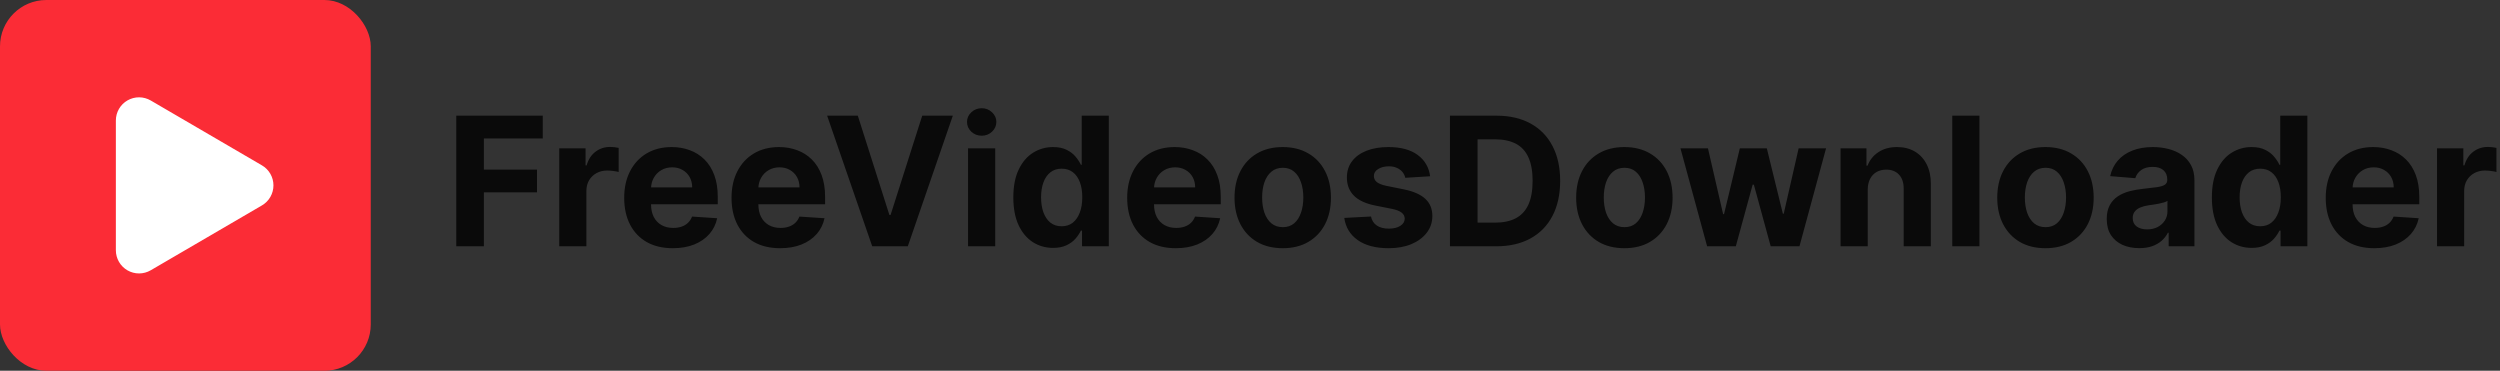 <svg width="472" height="70" viewBox="0 0 472 70" fill="none" xmlns="http://www.w3.org/2000/svg">
<rect x="0" y="0" width="472" height="70" fill="#333333" stroke="none"/>
<rect width="70" height="70" rx="8.75" fill="#FB2C36"/>
<path d="M22.75 22.75C22.75 22.134 22.912 21.529 23.221 20.996C23.529 20.463 23.973 20.021 24.507 19.714C25.041 19.407 25.646 19.247 26.262 19.249C26.878 19.251 27.482 19.416 28.014 19.726L49.009 31.973C49.539 32.28 49.978 32.721 50.284 33.252C50.59 33.782 50.752 34.384 50.752 34.997C50.753 35.609 50.592 36.211 50.287 36.742C49.982 37.274 49.543 37.716 49.014 38.024L28.014 50.274C27.482 50.584 26.878 50.749 26.262 50.751C25.646 50.753 25.041 50.593 24.507 50.286C23.973 49.979 23.529 49.537 23.221 49.004C22.912 48.471 22.75 47.866 22.75 47.25V22.75Z" fill="white" stroke="white" stroke-width="1.75" stroke-linecap="round" stroke-linejoin="round"/>
<path d="M86.143 46.5V21.841H102.47V26.139H91.357V32.015H101.387V36.314H91.357V46.5H86.143ZM105.583 46.5V28.006H110.555V31.233H110.748C111.085 30.085 111.651 29.218 112.446 28.632C113.241 28.038 114.156 27.741 115.191 27.741C115.448 27.741 115.725 27.757 116.022 27.789C116.319 27.821 116.58 27.865 116.805 27.921V32.473C116.564 32.401 116.231 32.336 115.805 32.28C115.38 32.224 114.99 32.196 114.637 32.196C113.883 32.196 113.208 32.36 112.614 32.69C112.028 33.011 111.563 33.46 111.218 34.038C110.881 34.616 110.712 35.282 110.712 36.037V46.5H105.583ZM127.024 46.861C125.122 46.861 123.484 46.476 122.111 45.705C120.747 44.927 119.695 43.827 118.957 42.406C118.218 40.977 117.849 39.288 117.849 37.337C117.849 35.435 118.218 33.765 118.957 32.328C119.695 30.891 120.735 29.772 122.075 28.969C123.424 28.166 125.005 27.765 126.819 27.765C128.039 27.765 129.175 27.962 130.227 28.355C131.286 28.74 132.209 29.322 132.996 30.101C133.791 30.879 134.409 31.859 134.85 33.039C135.292 34.211 135.513 35.583 135.513 37.157V38.565H119.896V35.387H130.684C130.684 34.648 130.524 33.994 130.203 33.424C129.882 32.854 129.436 32.408 128.866 32.087C128.304 31.758 127.65 31.594 126.904 31.594C126.125 31.594 125.435 31.774 124.833 32.136C124.239 32.489 123.773 32.966 123.436 33.568C123.099 34.162 122.926 34.825 122.918 35.555V38.577C122.918 39.492 123.087 40.283 123.424 40.949C123.769 41.615 124.255 42.129 124.881 42.49C125.507 42.852 126.249 43.032 127.108 43.032C127.678 43.032 128.2 42.952 128.674 42.791C129.147 42.631 129.552 42.39 129.89 42.069C130.227 41.748 130.484 41.355 130.66 40.889L135.404 41.202C135.163 42.342 134.67 43.337 133.923 44.188C133.185 45.031 132.23 45.689 131.058 46.163C129.894 46.628 128.549 46.861 127.024 46.861ZM147.288 46.861C145.386 46.861 143.748 46.476 142.376 45.705C141.011 44.927 139.96 43.827 139.221 42.406C138.483 40.977 138.113 39.288 138.113 37.337C138.113 35.435 138.483 33.765 139.221 32.328C139.96 30.891 140.999 29.772 142.34 28.969C143.688 28.166 145.269 27.765 147.084 27.765C148.304 27.765 149.44 27.962 150.491 28.355C151.551 28.74 152.474 29.322 153.26 30.101C154.055 30.879 154.673 31.859 155.115 33.039C155.556 34.211 155.777 35.583 155.777 37.157V38.565H140.16V35.387H150.949C150.949 34.648 150.788 33.994 150.467 33.424C150.146 32.854 149.7 32.408 149.13 32.087C148.569 31.758 147.914 31.594 147.168 31.594C146.389 31.594 145.699 31.774 145.097 32.136C144.503 32.489 144.037 32.966 143.7 33.568C143.363 34.162 143.19 34.825 143.182 35.555V38.577C143.182 39.492 143.351 40.283 143.688 40.949C144.033 41.615 144.519 42.129 145.145 42.49C145.771 42.852 146.514 43.032 147.373 43.032C147.942 43.032 148.464 42.952 148.938 42.791C149.411 42.631 149.817 42.39 150.154 42.069C150.491 41.748 150.748 41.355 150.925 40.889L155.668 41.202C155.428 42.342 154.934 43.337 154.188 44.188C153.449 45.031 152.494 45.689 151.322 46.163C150.158 46.628 148.813 46.861 147.288 46.861ZM161.954 21.841L167.914 40.576H168.143L174.115 21.841H179.894L171.393 46.5H164.675L156.162 21.841H161.954ZM182.766 46.5V28.006H187.895V46.5H182.766ZM185.342 25.622C184.58 25.622 183.926 25.369 183.38 24.863C182.842 24.349 182.573 23.735 182.573 23.021C182.573 22.314 182.842 21.709 183.38 21.203C183.926 20.689 184.58 20.432 185.342 20.432C186.105 20.432 186.755 20.689 187.293 21.203C187.839 21.709 188.112 22.314 188.112 23.021C188.112 23.735 187.839 24.349 187.293 24.863C186.755 25.369 186.105 25.622 185.342 25.622ZM198.819 46.801C197.414 46.801 196.142 46.44 195.002 45.717C193.87 44.987 192.971 43.915 192.305 42.502C191.647 41.082 191.318 39.34 191.318 37.277C191.318 35.158 191.659 33.396 192.341 31.991C193.023 30.578 193.93 29.523 195.062 28.824C196.202 28.118 197.45 27.765 198.807 27.765C199.842 27.765 200.705 27.942 201.396 28.295C202.094 28.64 202.656 29.073 203.081 29.595C203.515 30.109 203.844 30.614 204.069 31.112H204.225V21.841H209.342V46.5H204.285V43.538H204.069C203.828 44.052 203.487 44.562 203.045 45.067C202.612 45.565 202.046 45.978 201.347 46.307C200.657 46.636 199.814 46.801 198.819 46.801ZM200.444 42.719C201.271 42.719 201.97 42.495 202.539 42.045C203.117 41.587 203.559 40.949 203.864 40.13C204.177 39.312 204.333 38.352 204.333 37.253C204.333 36.153 204.181 35.198 203.876 34.387C203.571 33.577 203.129 32.95 202.551 32.509C201.974 32.067 201.271 31.847 200.444 31.847C199.602 31.847 198.891 32.075 198.313 32.533C197.735 32.99 197.298 33.625 197.001 34.435C196.704 35.246 196.555 36.185 196.555 37.253C196.555 38.328 196.704 39.28 197.001 40.106C197.306 40.925 197.743 41.567 198.313 42.033C198.891 42.49 199.602 42.719 200.444 42.719ZM221.988 46.861C220.086 46.861 218.448 46.476 217.075 45.705C215.711 44.927 214.659 43.827 213.921 42.406C213.182 40.977 212.813 39.288 212.813 37.337C212.813 35.435 213.182 33.765 213.921 32.328C214.659 30.891 215.699 29.772 217.039 28.969C218.388 28.166 219.969 27.765 221.783 27.765C223.003 27.765 224.139 27.962 225.191 28.355C226.25 28.74 227.173 29.322 227.96 30.101C228.755 30.879 229.373 31.859 229.814 33.039C230.256 34.211 230.477 35.583 230.477 37.157V38.565H214.86V35.387H225.648C225.648 34.648 225.488 33.994 225.167 33.424C224.846 32.854 224.4 32.408 223.83 32.087C223.268 31.758 222.614 31.594 221.868 31.594C221.089 31.594 220.399 31.774 219.797 32.136C219.203 32.489 218.737 32.966 218.4 33.568C218.063 34.162 217.89 34.825 217.882 35.555V38.577C217.882 39.492 218.051 40.283 218.388 40.949C218.733 41.615 219.219 42.129 219.845 42.49C220.471 42.852 221.213 43.032 222.072 43.032C222.642 43.032 223.164 42.952 223.638 42.791C224.111 42.631 224.516 42.39 224.854 42.069C225.191 41.748 225.448 41.355 225.624 40.889L230.368 41.202C230.127 42.342 229.634 43.337 228.887 44.188C228.149 45.031 227.194 45.689 226.022 46.163C224.858 46.628 223.513 46.861 221.988 46.861ZM242.18 46.861C240.31 46.861 238.692 46.464 237.328 45.669C235.971 44.867 234.924 43.751 234.185 42.322C233.447 40.885 233.077 39.219 233.077 37.325C233.077 35.415 233.447 33.745 234.185 32.316C234.924 30.879 235.971 29.764 237.328 28.969C238.692 28.166 240.31 27.765 242.18 27.765C244.05 27.765 245.664 28.166 247.02 28.969C248.385 29.764 249.436 30.879 250.175 32.316C250.913 33.745 251.283 35.415 251.283 37.325C251.283 39.219 250.913 40.885 250.175 42.322C249.436 43.751 248.385 44.867 247.02 45.669C245.664 46.464 244.05 46.861 242.18 46.861ZM242.204 42.888C243.055 42.888 243.765 42.647 244.335 42.165C244.905 41.676 245.335 41.01 245.624 40.167C245.921 39.324 246.069 38.365 246.069 37.289C246.069 36.213 245.921 35.254 245.624 34.411C245.335 33.568 244.905 32.902 244.335 32.413C243.765 31.923 243.055 31.678 242.204 31.678C241.345 31.678 240.623 31.923 240.037 32.413C239.459 32.902 239.021 33.568 238.724 34.411C238.435 35.254 238.291 36.213 238.291 37.289C238.291 38.365 238.435 39.324 238.724 40.167C239.021 41.01 239.459 41.676 240.037 42.165C240.623 42.647 241.345 42.888 242.204 42.888ZM270.006 33.279L265.31 33.568C265.23 33.167 265.057 32.806 264.792 32.485C264.527 32.156 264.178 31.895 263.745 31.702C263.319 31.502 262.81 31.401 262.216 31.401C261.421 31.401 260.751 31.57 260.205 31.907C259.659 32.236 259.386 32.677 259.386 33.231C259.386 33.673 259.563 34.046 259.916 34.351C260.269 34.656 260.875 34.901 261.734 35.086L265.081 35.76C266.879 36.129 268.22 36.723 269.103 37.542C269.986 38.361 270.427 39.436 270.427 40.769C270.427 41.981 270.07 43.044 269.356 43.959C268.649 44.874 267.678 45.589 266.442 46.103C265.214 46.608 263.797 46.861 262.191 46.861C259.743 46.861 257.793 46.352 256.34 45.332C254.895 44.305 254.048 42.908 253.799 41.142L258.844 40.877C258.997 41.624 259.366 42.194 259.952 42.587C260.538 42.972 261.288 43.165 262.203 43.165C263.103 43.165 263.825 42.992 264.371 42.647C264.925 42.294 265.206 41.84 265.214 41.286C265.206 40.821 265.009 40.44 264.624 40.143C264.238 39.838 263.644 39.605 262.842 39.444L259.639 38.806C257.833 38.445 256.488 37.819 255.605 36.928C254.73 36.037 254.293 34.901 254.293 33.52C254.293 32.332 254.614 31.309 255.256 30.45C255.906 29.591 256.817 28.929 257.989 28.463C259.169 27.998 260.55 27.765 262.131 27.765C264.467 27.765 266.305 28.259 267.646 29.246C268.994 30.233 269.781 31.578 270.006 33.279ZM282.495 46.5H273.753V21.841H282.567C285.047 21.841 287.183 22.335 288.973 23.322C290.763 24.301 292.139 25.71 293.103 27.548C294.074 29.386 294.559 31.586 294.559 34.146C294.559 36.715 294.074 38.922 293.103 40.769C292.139 42.615 290.755 44.032 288.949 45.019C287.151 46.006 284.999 46.5 282.495 46.5ZM278.967 42.033H282.278C283.819 42.033 285.116 41.76 286.167 41.214C287.227 40.66 288.021 39.805 288.551 38.65C289.089 37.486 289.358 35.985 289.358 34.146C289.358 32.324 289.089 30.835 288.551 29.679C288.021 28.523 287.231 27.673 286.179 27.127C285.128 26.581 283.831 26.308 282.29 26.308H278.967V42.033ZM306.681 46.861C304.811 46.861 303.194 46.464 301.829 45.669C300.472 44.867 299.425 43.751 298.686 42.322C297.948 40.885 297.579 39.219 297.579 37.325C297.579 35.415 297.948 33.745 298.686 32.316C299.425 30.879 300.472 29.764 301.829 28.969C303.194 28.166 304.811 27.765 306.681 27.765C308.552 27.765 310.165 28.166 311.522 28.969C312.886 29.764 313.938 30.879 314.676 32.316C315.415 33.745 315.784 35.415 315.784 37.325C315.784 39.219 315.415 40.885 314.676 42.322C313.938 43.751 312.886 44.867 311.522 45.669C310.165 46.464 308.552 46.861 306.681 46.861ZM306.705 42.888C307.556 42.888 308.267 42.647 308.837 42.165C309.407 41.676 309.836 41.01 310.125 40.167C310.422 39.324 310.57 38.365 310.57 37.289C310.57 36.213 310.422 35.254 310.125 34.411C309.836 33.568 309.407 32.902 308.837 32.413C308.267 31.923 307.556 31.678 306.705 31.678C305.847 31.678 305.124 31.923 304.538 32.413C303.96 32.902 303.523 33.568 303.226 34.411C302.937 35.254 302.792 36.213 302.792 37.289C302.792 38.365 302.937 39.324 303.226 40.167C303.523 41.01 303.96 41.676 304.538 42.165C305.124 42.647 305.847 42.888 306.705 42.888ZM322.304 46.5L317.271 28.006H322.461L325.326 40.432H325.495L328.481 28.006H333.574L336.608 40.359H336.765L339.582 28.006H344.76L339.739 46.5H334.308L331.13 34.869H330.901L327.722 46.5H322.304ZM352.625 35.808V46.5H347.496V28.006H352.384V31.269H352.601C353.01 30.193 353.697 29.342 354.66 28.716C355.623 28.082 356.791 27.765 358.164 27.765C359.448 27.765 360.568 28.046 361.523 28.608C362.478 29.17 363.221 29.972 363.751 31.016C364.28 32.051 364.545 33.288 364.545 34.724V46.5H359.416V35.639C359.424 34.508 359.135 33.625 358.549 32.99C357.963 32.348 357.156 32.027 356.129 32.027C355.439 32.027 354.829 32.176 354.299 32.473C353.777 32.77 353.368 33.203 353.071 33.773C352.782 34.335 352.633 35.013 352.625 35.808ZM373.717 21.841V46.5H368.588V21.841H373.717ZM386.182 46.861C384.312 46.861 382.694 46.464 381.33 45.669C379.973 44.867 378.926 43.751 378.187 42.322C377.449 40.885 377.08 39.219 377.08 37.325C377.08 35.415 377.449 33.745 378.187 32.316C378.926 30.879 379.973 29.764 381.33 28.969C382.694 28.166 384.312 27.765 386.182 27.765C388.053 27.765 389.666 28.166 391.023 28.969C392.387 29.764 393.439 30.879 394.177 32.316C394.916 33.745 395.285 35.415 395.285 37.325C395.285 39.219 394.916 40.885 394.177 42.322C393.439 43.751 392.387 44.867 391.023 45.669C389.666 46.464 388.053 46.861 386.182 46.861ZM386.206 42.888C387.057 42.888 387.768 42.647 388.337 42.165C388.907 41.676 389.337 41.01 389.626 40.167C389.923 39.324 390.071 38.365 390.071 37.289C390.071 36.213 389.923 35.254 389.626 34.411C389.337 33.568 388.907 32.902 388.337 32.413C387.768 31.923 387.057 31.678 386.206 31.678C385.347 31.678 384.625 31.923 384.039 32.413C383.461 32.902 383.024 33.568 382.727 34.411C382.438 35.254 382.293 36.213 382.293 37.289C382.293 38.365 382.438 39.324 382.727 40.167C383.024 41.01 383.461 41.676 384.039 42.165C384.625 42.647 385.347 42.888 386.206 42.888ZM403.894 46.849C402.714 46.849 401.662 46.645 400.739 46.235C399.816 45.818 399.086 45.204 398.548 44.393C398.018 43.574 397.753 42.555 397.753 41.335C397.753 40.307 397.942 39.444 398.319 38.746C398.696 38.047 399.21 37.486 399.86 37.06C400.511 36.635 401.249 36.314 402.076 36.097C402.911 35.88 403.786 35.728 404.701 35.639C405.776 35.527 406.643 35.423 407.301 35.326C407.96 35.222 408.437 35.069 408.734 34.869C409.031 34.668 409.18 34.371 409.18 33.978V33.906C409.18 33.143 408.939 32.553 408.457 32.136C407.984 31.718 407.309 31.509 406.434 31.509C405.511 31.509 404.777 31.714 404.231 32.124C403.685 32.525 403.324 33.031 403.147 33.641L398.403 33.255C398.644 32.132 399.118 31.16 399.824 30.342C400.531 29.515 401.442 28.881 402.557 28.439C403.681 27.99 404.982 27.765 406.459 27.765C407.486 27.765 408.469 27.885 409.408 28.126C410.356 28.367 411.195 28.74 411.925 29.246C412.663 29.752 413.245 30.402 413.671 31.196C414.096 31.983 414.309 32.926 414.309 34.026V46.5H409.445V43.935H409.3C409.003 44.513 408.606 45.023 408.108 45.465C407.61 45.898 407.012 46.239 406.314 46.488C405.616 46.729 404.809 46.849 403.894 46.849ZM405.363 43.309C406.117 43.309 406.784 43.161 407.362 42.864C407.94 42.559 408.393 42.149 408.722 41.636C409.051 41.122 409.216 40.54 409.216 39.89V37.927C409.055 38.032 408.835 38.128 408.554 38.216C408.281 38.296 407.972 38.373 407.626 38.445C407.281 38.509 406.936 38.569 406.591 38.626C406.246 38.674 405.933 38.718 405.652 38.758C405.05 38.846 404.524 38.987 404.075 39.179C403.625 39.372 403.276 39.633 403.027 39.962C402.778 40.283 402.654 40.684 402.654 41.166C402.654 41.864 402.907 42.398 403.412 42.767C403.926 43.129 404.576 43.309 405.363 43.309ZM425.103 46.801C423.699 46.801 422.426 46.44 421.287 45.717C420.155 44.987 419.256 43.915 418.589 42.502C417.931 41.082 417.602 39.34 417.602 37.277C417.602 35.158 417.943 33.396 418.626 31.991C419.308 30.578 420.215 29.523 421.347 28.824C422.487 28.118 423.735 27.765 425.091 27.765C426.127 27.765 426.99 27.942 427.68 28.295C428.378 28.64 428.94 29.073 429.366 29.595C429.799 30.109 430.128 30.614 430.353 31.112H430.51V21.841H435.627V46.5H430.57V43.538H430.353C430.112 44.052 429.771 44.562 429.33 45.067C428.896 45.565 428.33 45.978 427.632 46.307C426.942 46.636 426.099 46.801 425.103 46.801ZM426.729 42.719C427.556 42.719 428.254 42.495 428.824 42.045C429.402 41.587 429.843 40.949 430.148 40.13C430.461 39.312 430.618 38.352 430.618 37.253C430.618 36.153 430.465 35.198 430.16 34.387C429.855 33.577 429.414 32.95 428.836 32.509C428.258 32.067 427.556 31.847 426.729 31.847C425.886 31.847 425.176 32.075 424.598 32.533C424.02 32.99 423.582 33.625 423.285 34.435C422.988 35.246 422.84 36.185 422.84 37.253C422.84 38.328 422.988 39.28 423.285 40.106C423.59 40.925 424.028 41.567 424.598 42.033C425.176 42.49 425.886 42.719 426.729 42.719ZM448.272 46.861C446.37 46.861 444.733 46.476 443.36 45.705C441.995 44.927 440.944 43.827 440.205 42.406C439.467 40.977 439.098 39.288 439.098 37.337C439.098 35.435 439.467 33.765 440.205 32.328C440.944 30.891 441.983 29.772 443.324 28.969C444.672 28.166 446.254 27.765 448.068 27.765C449.288 27.765 450.424 27.962 451.475 28.355C452.535 28.74 453.458 29.322 454.245 30.101C455.039 30.879 455.657 31.859 456.099 33.039C456.54 34.211 456.761 35.583 456.761 37.157V38.565H441.144V35.387H451.933C451.933 34.648 451.772 33.994 451.451 33.424C451.13 32.854 450.685 32.408 450.115 32.087C449.553 31.758 448.899 31.594 448.152 31.594C447.373 31.594 446.683 31.774 446.081 32.136C445.487 32.489 445.021 32.966 444.684 33.568C444.347 34.162 444.175 34.825 444.167 35.555V38.577C444.167 39.492 444.335 40.283 444.672 40.949C445.017 41.615 445.503 42.129 446.129 42.49C446.755 42.852 447.498 43.032 448.357 43.032C448.927 43.032 449.448 42.952 449.922 42.791C450.396 42.631 450.801 42.39 451.138 42.069C451.475 41.748 451.732 41.355 451.909 40.889L456.653 41.202C456.412 42.342 455.918 43.337 455.172 44.188C454.433 45.031 453.478 45.689 452.306 46.163C451.142 46.628 449.798 46.861 448.272 46.861ZM460.108 46.5V28.006H465.081V31.233H465.274C465.611 30.085 466.177 29.218 466.971 28.632C467.766 28.038 468.681 27.741 469.717 27.741C469.974 27.741 470.251 27.757 470.548 27.789C470.845 27.821 471.105 27.865 471.33 27.921V32.473C471.089 32.401 470.756 32.336 470.331 32.28C469.905 32.224 469.516 32.196 469.163 32.196C468.408 32.196 467.734 32.36 467.14 32.69C466.554 33.011 466.088 33.46 465.743 34.038C465.406 34.616 465.238 35.282 465.238 36.037V46.5H460.108Z" fill="#0A0A0A"/>
</svg>
